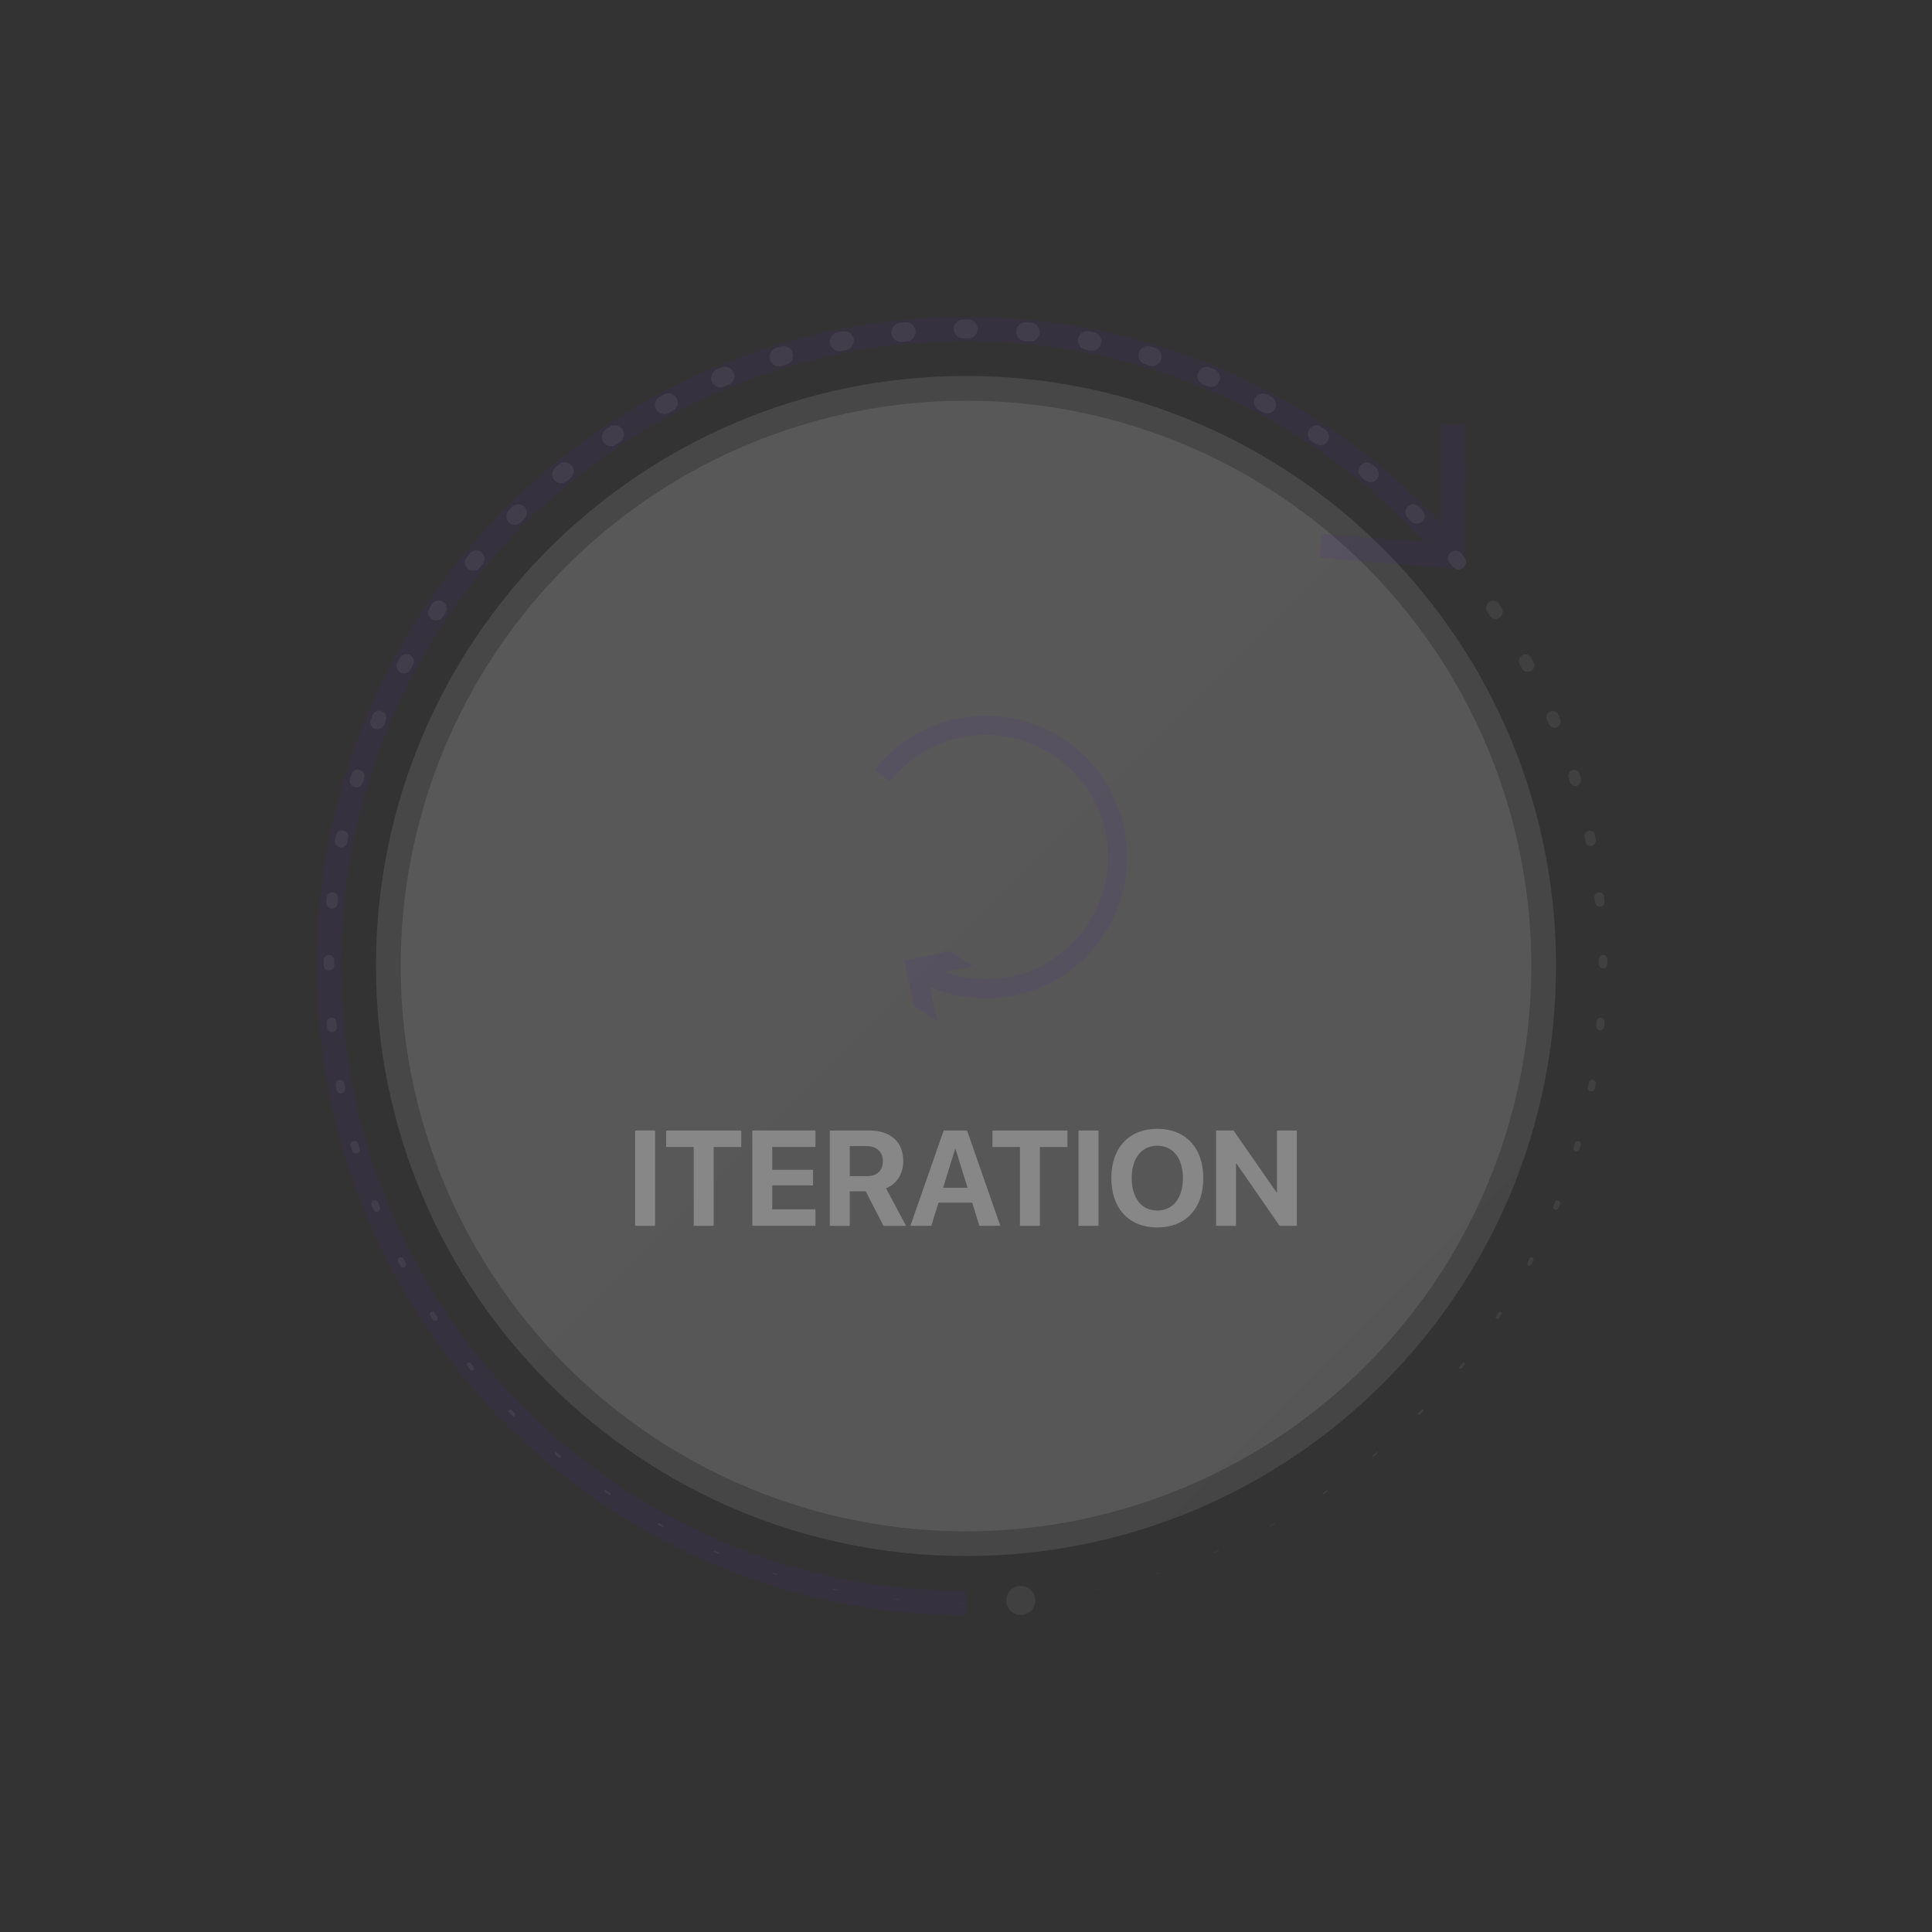 <?xml version="1.0" encoding="UTF-8"?><svg id="Layer_1" xmlns="http://www.w3.org/2000/svg" xmlns:xlink="http://www.w3.org/1999/xlink" viewBox="0 0 400 400"><rect x="0" y="0" width="400" height="400" fill="#333333" stroke="none"/><defs><style>.cls-1{fill:#f9f9f9;}.cls-1,.cls-2,.cls-3{opacity:.1;}.cls-4{fill:#b3b3b3;}.cls-5{fill:#878787;}.cls-6{fill:#4c22b2;}.cls-7{stroke-width:5px;}.cls-7,.cls-8{fill:none;stroke:#4c22b2;stroke-miterlimit:10;}.cls-3{fill:url(#linear-gradient);}.cls-8{stroke-width:4px;}</style><linearGradient id="linear-gradient" x1="-1360.96" y1="113.62" x2="-1533.72" y2="286.38" gradientTransform="translate(-1247.34) rotate(-180) scale(1 -1)" gradientUnits="userSpaceOnUse"><stop offset="0" stop-color="#fff"/><stop offset="1" stop-color="#ebeaea"/></linearGradient></defs><path class="cls-3" d="M77.84,200c0,67.47,54.69,122.16,122.16,122.16s122.16-54.69,122.16-122.16c0-47.78-27.43-89.15-67.41-109.23-8.38-4.21-17.31-7.48-26.65-9.68-9.02-2.13-18.43-3.25-28.1-3.25-67.47,0-122.16,54.69-122.16,122.16Z"/><circle class="cls-1" cx="200" cy="200" r="117.04" transform="translate(-82.84 200) rotate(-45)"/><g class="cls-2"><g><polygon class="cls-4" points="211.5 331.39 211 331.43 210.99 331.43 211 331.42 211 331.42 211.5 331.38 211.5 331.38 211.5 331.39"/><path class="cls-4" d="M199.09,331.92h-.99s-.02-.02-.02-.03c0-.01,.01-.02,.02-.02h.99s.02,.02,.02,.03c0,.01-.01,.02-.02,.02Z"/><path class="cls-4" d="M186.21,331.23l-.99-.1s-.04-.02-.04-.05c0-.02,.02-.04,.05-.04h0l.99,.11s.04,.02,.04,.05c0,.02-.02,.04-.05,.04Z"/><path class="cls-4" d="M173.45,329.28l-.97-.2s-.05-.04-.05-.07c0-.03,.04-.05,.07-.05h0l.97,.2s.05,.04,.05,.07c0,.03-.04,.05-.07,.05Z"/><path class="cls-4" d="M160.95,326.09l-.95-.3s-.07-.06-.05-.1c.01-.04,.06-.07,.1-.05h0l.94,.3s.07,.06,.05,.1c-.01,.04-.06,.06-.1,.05Z"/><path class="cls-4" d="M148.81,321.7l-.92-.39c-.06-.03-.09-.1-.07-.16,.03-.06,.1-.09,.16-.07h0l.91,.39c.06,.03,.09,.1,.06,.16-.03,.06-.1,.09-.16,.06Z"/><path class="cls-4" d="M137.15,316.16l-.87-.47c-.09-.05-.12-.16-.07-.24,.05-.09,.16-.12,.24-.07h0l.87,.48c.09,.05,.12,.15,.07,.24-.05,.08-.15,.12-.24,.07Z"/><path class="cls-4" d="M126.08,309.5l-.82-.56c-.11-.07-.14-.22-.06-.33s.22-.14,.33-.06h0l.82,.56c.11,.07,.13,.22,.06,.32-.07,.11-.22,.13-.32,.06Z"/><path class="cls-4" d="M115.7,301.8l-.77-.63c-.12-.1-.14-.29-.04-.41,.1-.12,.29-.14,.41-.04h0l.76,.64c.12,.1,.14,.28,.04,.4-.1,.12-.28,.14-.4,.04Z"/><path class="cls-4" d="M106.1,293.14l-.7-.7c-.14-.14-.14-.38,0-.52,.14-.14,.38-.14,.52,0h0l.69,.72c.14,.14,.14,.37,0,.51-.14,.14-.37,.14-.51,0Z"/><path class="cls-4" d="M97.38,283.58l-.63-.77c-.16-.2-.13-.49,.06-.65,.2-.16,.49-.13,.65,.06h0l.62,.78c.16,.19,.13,.48-.07,.64-.19,.16-.48,.13-.64-.06Z"/><path class="cls-4" d="M89.62,273.22l-.55-.83c-.17-.25-.1-.6,.15-.77,.25-.17,.6-.1,.77,.15h0l.54,.84c.17,.25,.1,.59-.15,.76-.25,.16-.59,.09-.75-.15Z"/><path class="cls-4" d="M82.91,262.13l-.47-.88c-.17-.31-.05-.71,.26-.87,.31-.17,.7-.05,.87,.26h0l.45,.89c.16,.31,.04,.7-.27,.86-.31,.16-.69,.04-.86-.26Z"/><path class="cls-4" d="M77.31,250.44l-.38-.92c-.16-.38,.02-.81,.4-.96,.38-.16,.81,.02,.96,.4h0l.36,.93h0c.15,.38-.03,.8-.41,.95-.37,.15-.79-.03-.94-.4Z"/><path class="cls-4" d="M72.9,238.24l-.29-.96c-.13-.44,.11-.9,.55-1.03,.44-.13,.9,.11,1.03,.55h0v.02l.28,.95h0c.13,.44-.13,.9-.56,1.02-.43,.12-.88-.12-1.01-.55Z"/><path class="cls-4" d="M69.69,225.66l-.2-.98c-.1-.5,.22-.98,.72-1.08,.5-.1,.98,.22,1.08,.72h0v.02l.18,.97h0c.09,.5-.24,.98-.73,1.07-.49,.09-.97-.23-1.06-.72Z"/><path class="cls-4" d="M67.73,212.81l-.1-1c-.06-.56,.35-1.05,.91-1.11,.56-.06,1.05,.35,1.11,.91h0v.02l.09,.98h0c.05,.56-.36,1.05-.92,1.1-.55,.05-1.03-.36-1.09-.9Z"/><path class="cls-4" d="M67,199.83v-1c0-.61,.49-1.11,1.1-1.11,.61,0,1.11,.49,1.11,1.1h0v1.01h-.01c0,.62-.5,1.1-1.11,1.1-.6,0-1.08-.5-1.09-1.1Z"/><path class="cls-4" d="M67.55,186.82l.09-1c.06-.66,.65-1.14,1.31-1.08s1.14,.65,1.08,1.31h0v.03l-.11,.98h0c-.07,.66-.66,1.14-1.31,1.06-.65-.07-1.12-.65-1.06-1.3Z"/><path class="cls-4" d="M69.37,173.93l.19-.98c.14-.7,.82-1.16,1.52-1.02,.7,.14,1.16,.82,1.02,1.52h0v.03l-.21,.96h0c-.15,.7-.83,1.15-1.52,1-.69-.14-1.13-.82-1-1.5Z"/><path class="cls-4" d="M72.46,161.27l.29-.96c.22-.73,.99-1.15,1.72-.93,.73,.22,1.15,.99,.93,1.72h0v.03l-.3,.93h0c-.23,.73-1,1.14-1.73,.91-.72-.23-1.12-.99-.9-1.71Z"/><path class="cls-4" d="M76.77,148.97l.38-.93c.31-.75,1.17-1.11,1.93-.8s1.11,1.17,.8,1.93h0v.03l-.39,.9h0c-.32,.76-1.18,1.1-1.93,.78-.74-.32-1.08-1.17-.78-1.91Z"/><path class="cls-4" d="M82.27,137.14l.47-.89c.41-.76,1.36-1.06,2.12-.65,.76,.41,1.06,1.36,.65,2.12h0v.03l-.48,.86h0c-.42,.77-1.36,1.04-2.12,.63-.75-.41-1.03-1.35-.63-2.1Z"/><path class="cls-4" d="M88.9,125.9l.56-.84c.51-.76,1.54-.97,2.3-.47,.76,.51,.97,1.54,.47,2.3h0v.03l-.56,.81h0c-.52,.76-1.54,.96-2.3,.44-.75-.51-.94-1.53-.44-2.28Z"/><path class="cls-4" d="M96.62,115.36l.64-.78c.6-.74,1.69-.85,2.43-.24,.74,.6,.85,1.69,.24,2.43h0v.02l-.63,.75h0c-.61,.74-1.69,.84-2.43,.23-.73-.6-.83-1.68-.23-2.41Z"/><path class="cls-4" d="M105.34,105.62l.71-.71c.69-.7,1.82-.7,2.52,0,.7,.69,.7,1.82,0,2.52h-.01v.02l-.71,.69h0c-.7,.7-1.82,.69-2.51,0-.69-.69-.68-1.81,0-2.5Z"/><path class="cls-4" d="M114.97,96.78l.78-.64c.78-.65,1.94-.54,2.59,.25,.65,.78,.54,1.94-.25,2.59h-.01v.02l-.77,.62h-.01c-.79,.65-1.94,.53-2.58-.26-.63-.78-.52-1.93,.26-2.57Z"/><path class="cls-4" d="M125.42,88.91l.83-.56c.87-.58,2.04-.35,2.63,.51,.58,.87,.35,2.04-.51,2.63h-.01v.02l-.83,.54h-.01c-.87,.58-2.04,.34-2.62-.53-.57-.86-.34-2.03,.52-2.61Z"/><path class="cls-4" d="M136.61,82.12l.89-.47c.94-.5,2.1-.15,2.61,.79,.5,.94,.15,2.1-.79,2.61h-.02l-.86,.47h-.01c-.94,.51-2.1,.15-2.6-.79-.5-.94-.15-2.1,.79-2.6Z"/><path class="cls-4" d="M148.42,76.47l.93-.39c.99-.41,2.13,.06,2.54,1.05,.41,.99-.06,2.13-1.05,2.54h-.02l-.9,.38h-.01c-.99,.41-2.13-.06-2.54-1.05-.41-.99,.06-2.13,1.05-2.53Z"/><path class="cls-4" d="M160.72,72.02l.96-.29c1.04-.31,2.13,.27,2.45,1.31s-.27,2.13-1.31,2.45h-.02l-.94,.29h-.01c-1.04,.32-2.13-.27-2.44-1.31-.31-1.04,.27-2.13,1.31-2.44Z"/><path class="cls-4" d="M173.41,68.79l.99-.2c1.07-.21,2.12,.48,2.33,1.56,.21,1.07-.48,2.12-1.56,2.33h-.02l-.96,.19h-.01c-1.07,.21-2.11-.49-2.32-1.56-.21-1.07,.48-2.11,1.56-2.32Z"/><path class="cls-4" d="M186.35,66.81l1-.1c1.1-.11,2.08,.69,2.19,1.79,.11,1.1-.69,2.08-1.79,2.19h-.01l-.97,.1h-.01c-1.1,.11-2.08-.69-2.19-1.79-.11-1.1,.69-2.08,1.79-2.19h0Z"/><path class="cls-4" d="M199.43,66.12h1.01c1.09,0,1.98,.89,1.98,1.98,0,1.09-.89,1.98-1.98,1.98h-1c-1.09,0-1.98-.88-1.99-1.97,0-1.09,.88-1.98,1.98-1.99h0Z"/><path class="cls-4" d="M212.51,66.71l1,.1c1.08,.11,1.87,1.07,1.76,2.14s-1.07,1.87-2.14,1.76h0l-.97-.09h-.01c-1.08-.1-1.87-1.06-1.77-2.14,.1-1.08,1.06-1.87,2.14-1.77h0Z"/><path class="cls-4" d="M225.47,68.58l.99,.2c1.05,.21,1.74,1.23,1.53,2.28s-1.23,1.74-2.28,1.53h0l-.96-.19h-.01c-1.05-.21-1.74-1.23-1.53-2.28,.21-1.05,1.23-1.74,2.28-1.53h0Z"/><path class="cls-4" d="M238.18,71.72l.96,.29c1.02,.31,1.59,1.38,1.28,2.4-.31,1.02-1.38,1.59-2.4,1.28h0l-.93-.28h-.01c-1.02-.31-1.6-1.38-1.29-2.4,.31-1.02,1.38-1.6,2.4-1.29h0Z"/><path class="cls-4" d="M250.51,76.1l.93,.39c.96,.4,1.41,1.51,1.01,2.47-.4,.96-1.49,1.41-2.45,1.02h-.01l-.91-.38h-.01c-.97-.4-1.43-1.5-1.04-2.47,.39-.97,1.5-1.43,2.46-1.04h.02Z"/><path class="cls-4" d="M262.33,81.68l.89,.48c.89,.48,1.22,1.59,.74,2.48-.48,.88-1.58,1.22-2.46,.75h-.01l-.87-.46h-.01c-.9-.48-1.24-1.59-.77-2.48,.47-.9,1.58-1.24,2.48-.77h.01Z"/><path class="cls-4" d="M273.55,88.39l.83,.56c.81,.55,1.03,1.65,.48,2.46-.54,.81-1.64,1.03-2.45,.49h-.01l-.82-.55h-.01c-.82-.55-1.05-1.65-.51-2.47,.54-.82,1.64-1.05,2.46-.51h.01Z"/><path class="cls-4" d="M284.07,96.15l.78,.64c.73,.6,.84,1.69,.24,2.42-.6,.73-1.67,.84-2.41,.25h-.01l-.76-.62h0c-.74-.61-.85-1.69-.26-2.43,.6-.74,1.68-.85,2.42-.26h.01Z"/><path class="cls-4" d="M293.76,104.91l.71,.71c.64,.65,.64,1.69,0,2.33-.64,.64-1.67,.64-2.31,.01h0l-.7-.69h0c-.65-.65-.66-1.69-.03-2.35,.64-.65,1.69-.66,2.34-.03l.02,.02Z"/><path class="cls-4" d="M302.54,114.58l.63,.78c.54,.66,.44,1.64-.22,2.19-.66,.54-1.63,.45-2.17-.2h0l-.63-.76h0c-.55-.67-.47-1.65,.19-2.21,.66-.55,1.64-.47,2.2,.19v.02Z"/><path class="cls-4" d="M310.33,125.04l.56,.84c.45,.67,.26,1.58-.41,2.02-.67,.44-1.56,.27-2.01-.39h0l-.55-.82h0c-.46-.68-.29-1.59,.38-2.05,.67-.46,1.58-.29,2.04,.38v.02Z"/><path class="cls-4" d="M317.04,136.22l.47,.89c.35,.67,.1,1.49-.57,1.85-.66,.35-1.48,.11-1.84-.55h0l-.47-.87h0c-.37-.67-.12-1.51,.54-1.88,.67-.37,1.5-.12,1.87,.54v.02Z"/><path class="cls-4" d="M322.63,147.99l.38,.93c.27,.65-.04,1.4-.69,1.66-.65,.27-1.38-.04-1.66-.68h0l-.39-.91h0c-.28-.66,.02-1.41,.67-1.69,.65-.28,1.4,.02,1.68,.67v.02Z"/><path class="cls-4" d="M327.02,160.24l.29,.96c.19,.62-.17,1.28-.79,1.47-.62,.19-1.27-.16-1.47-.78h0l-.3-.95h0c-.2-.63,.15-1.3,.78-1.5,.63-.2,1.29,.15,1.49,.78v.02Z"/><path class="cls-4" d="M330.19,172.86l.19,.98c.12,.59-.27,1.16-.86,1.28-.58,.11-1.15-.26-1.27-.84h0l-.2-.97h0c-.12-.6,.25-1.18,.85-1.31,.59-.12,1.17,.25,1.3,.85v.02Z"/><path class="cls-4" d="M332.11,185.64l.1,1c.05,.55-.35,1.03-.89,1.09-.54,.05-1.03-.34-1.09-.88h0l-.11-.99h0c-.06-.56,.33-1.05,.89-1.12,.55-.06,1.05,.33,1.11,.89h0Z"/><path class="cls-4" d="M332.8,198.62v1c0,.5-.4,.9-.9,.9-.49,0-.9-.4-.9-.89h0v-.99h-.01c0-.51,.39-.92,.9-.93,.5,0,.92,.39,.92,.9h0Z"/><path class="cls-4" d="M332.22,211.59l-.1,.99c-.04,.45-.44,.77-.89,.73-.44-.04-.77-.43-.73-.87h0l.08-.99h0c.04-.46,.43-.79,.88-.75,.45,.04,.78,.43,.75,.88h0Z"/><path class="cls-4" d="M330.37,224.44l-.19,.98c-.08,.39-.45,.64-.84,.56-.39-.08-.64-.45-.57-.83h0l.18-.98h0c.07-.4,.45-.66,.84-.59,.39,.07,.65,.45,.58,.84h0Z"/><path class="cls-4" d="M327.27,237.03l-.29,.95c-.1,.33-.45,.52-.78,.42-.33-.1-.51-.45-.42-.77l.27-.95c.09-.34,.44-.53,.78-.44,.34,.09,.53,.44,.44,.78h0Z"/><path class="cls-4" d="M322.96,249.24l-.38,.92c-.11,.27-.42,.4-.69,.29-.27-.11-.4-.42-.29-.69l.37-.92c.11-.28,.42-.41,.7-.31s.41,.42,.31,.7h0Z"/><path class="cls-4" d="M317.47,260.97l-.47,.88c-.11,.21-.38,.29-.59,.18-.21-.11-.29-.38-.18-.59l.45-.88c.11-.22,.38-.31,.6-.2s.31,.38,.2,.6h0Z"/><path class="cls-4" d="M310.86,272.09l-.55,.83c-.11,.16-.32,.2-.48,.1-.16-.1-.2-.32-.1-.48l.54-.83c.1-.16,.32-.21,.49-.11,.16,.1,.21,.32,.11,.49h0Z"/><path class="cls-4" d="M303.23,282.53l-.63,.77c-.1,.12-.27,.14-.39,.04-.12-.1-.14-.27-.04-.39l.62-.77c.1-.12,.27-.14,.39-.05,.12,.1,.14,.27,.05,.4h0Z"/><path class="cls-4" d="M294.64,292.18l-.7,.71c-.09,.09-.23,.09-.31,0-.09-.09-.09-.23,0-.31l.69-.71c.09-.09,.23-.09,.32,0,.09,.09,.09,.23,0,.32h0Z"/><path class="cls-4" d="M285.15,300.95l-.76,.64c-.07,.06-.17,.05-.23-.02-.06-.07-.05-.17,.02-.23l.76-.64c.07-.06,.18-.05,.24,.02s.05,.18-.02,.24h0Z"/><path class="cls-4" d="M274.86,308.75l-.82,.56c-.05,.03-.12,.02-.15-.03-.03-.05-.02-.12,.03-.15l.82-.56c.05-.04,.12-.02,.16,.03s.02,.12-.03,.16h0Z"/><path class="cls-4" d="M263.87,315.52l-.87,.48s-.08,0-.1-.03c-.02-.04,0-.08,.03-.1l.87-.48s.08,0,.1,.03c.02,.04,0,.08-.03,.1h0Z"/><path class="cls-4" d="M252.28,321.18l-.91,.39s-.06,0-.07-.03c-.01-.03,0-.06,.03-.07l.91-.39s.06,0,.08,.03c.01,.03,0,.06-.03,.08h0Z"/><path class="cls-4" d="M240.19,325.68l-.95,.3s-.04,0-.05-.02c0-.02,0-.04,.02-.05l.95-.3s.04,0,.05,.02c0,.02,0,.04-.02,.05h0Z"/><path class="cls-4" d="M227.71,328.97l-.97,.2s-.02,0-.02-.01c0-.01,0-.02,.01-.02l.97-.21s.02,0,.02,.02c0,.01,0,.02-.02,.02h0Z"/><polygon class="cls-4" points="214.84 331.05 214.34 331.1 214.84 331.05 214.84 331.05"/><path class="cls-4" d="M211.09,328.36c1.66-.14,3.11,1.09,3.25,2.75,.14,1.66-1.09,3.11-2.75,3.25-1.66,.14-3.11-1.09-3.25-2.75-.14-1.66,1.09-3.11,2.75-3.25Z"/></g></g><g class="cls-2"><g><path class="cls-7" d="M200,331.89c-72.84,0-131.89-59.05-131.89-131.89S127.16,68.11,200,68.11c39.83,0,75.54,17.66,99.72,45.57"/><polygon class="cls-6" points="273.25 115.54 273.63 110.55 298.21 112.46 298.31 87.8 303.32 87.83 303.18 117.86 273.25 115.54"/></g></g><g><path class="cls-5" d="M131.5,234.06h4.13v19.73h-4.13v-19.73Z"/><path class="cls-5" d="M143.63,237.47h-5.7v-3.4h15.54v3.4h-5.71v16.32h-4.13v-16.32Z"/><path class="cls-5" d="M155.76,234.06h13.07v3.4h-8.94v4.73h8.44v3.23h-8.44v4.96h8.94v3.4h-13.07v-19.73Z"/><path class="cls-5" d="M171.81,234.06h8.15c4.43,0,7.05,2.35,7.05,6.32v.03c0,2.6-1.38,4.76-3.57,5.62l4.16,7.77h-4.68l-3.68-7.15h-3.31v7.15h-4.13v-19.73Zm7.7,9.45c2.05,0,3.28-1.16,3.28-3.1v-.03c0-1.89-1.3-3.09-3.34-3.09h-3.51v6.22h3.57Z"/><path class="cls-5" d="M195.37,234.06h4.85l6.88,19.73h-4.33l-1.49-4.79h-6.97l-1.49,4.79h-4.33l6.89-19.73Zm-.11,11.85h5.06l-2.49-8.03h-.08l-2.49,8.03Z"/><path class="cls-5" d="M211.17,237.47h-5.7v-3.4h15.54v3.4h-5.71v16.32h-4.13v-16.32Z"/><path class="cls-5" d="M223.3,234.06h4.13v19.73h-4.13v-19.73Z"/><path class="cls-5" d="M230.09,243.93v-.03c0-6.28,3.68-10.19,9.52-10.19s9.52,3.92,9.52,10.19v.03c0,6.28-3.65,10.2-9.52,10.2s-9.52-3.92-9.52-10.2Zm14.82,0v-.03c0-4.12-2.06-6.69-5.3-6.69s-5.3,2.56-5.3,6.69v.03c0,4.13,2.06,6.7,5.3,6.7s5.3-2.61,5.3-6.7Z"/><path class="cls-5" d="M251.78,234.06h3.61l8.91,12.82h.08v-12.82h4.12v19.73h-3.58l-8.94-12.92h-.08v12.92h-4.12v-19.73Z"/></g><g class="cls-2"><g><path class="cls-8" d="M182.65,160.59c9.31-11.84,26.47-13.89,38.31-4.58s13.89,26.47,4.58,38.31c-8.35,10.62-23.01,13.36-34.49,7.1"/><polygon class="cls-6" points="201.44 200 192.06 202.02 194.08 211.39 189.24 208.27 187.22 198.89 196.6 196.88 201.44 200"/></g></g></svg>
